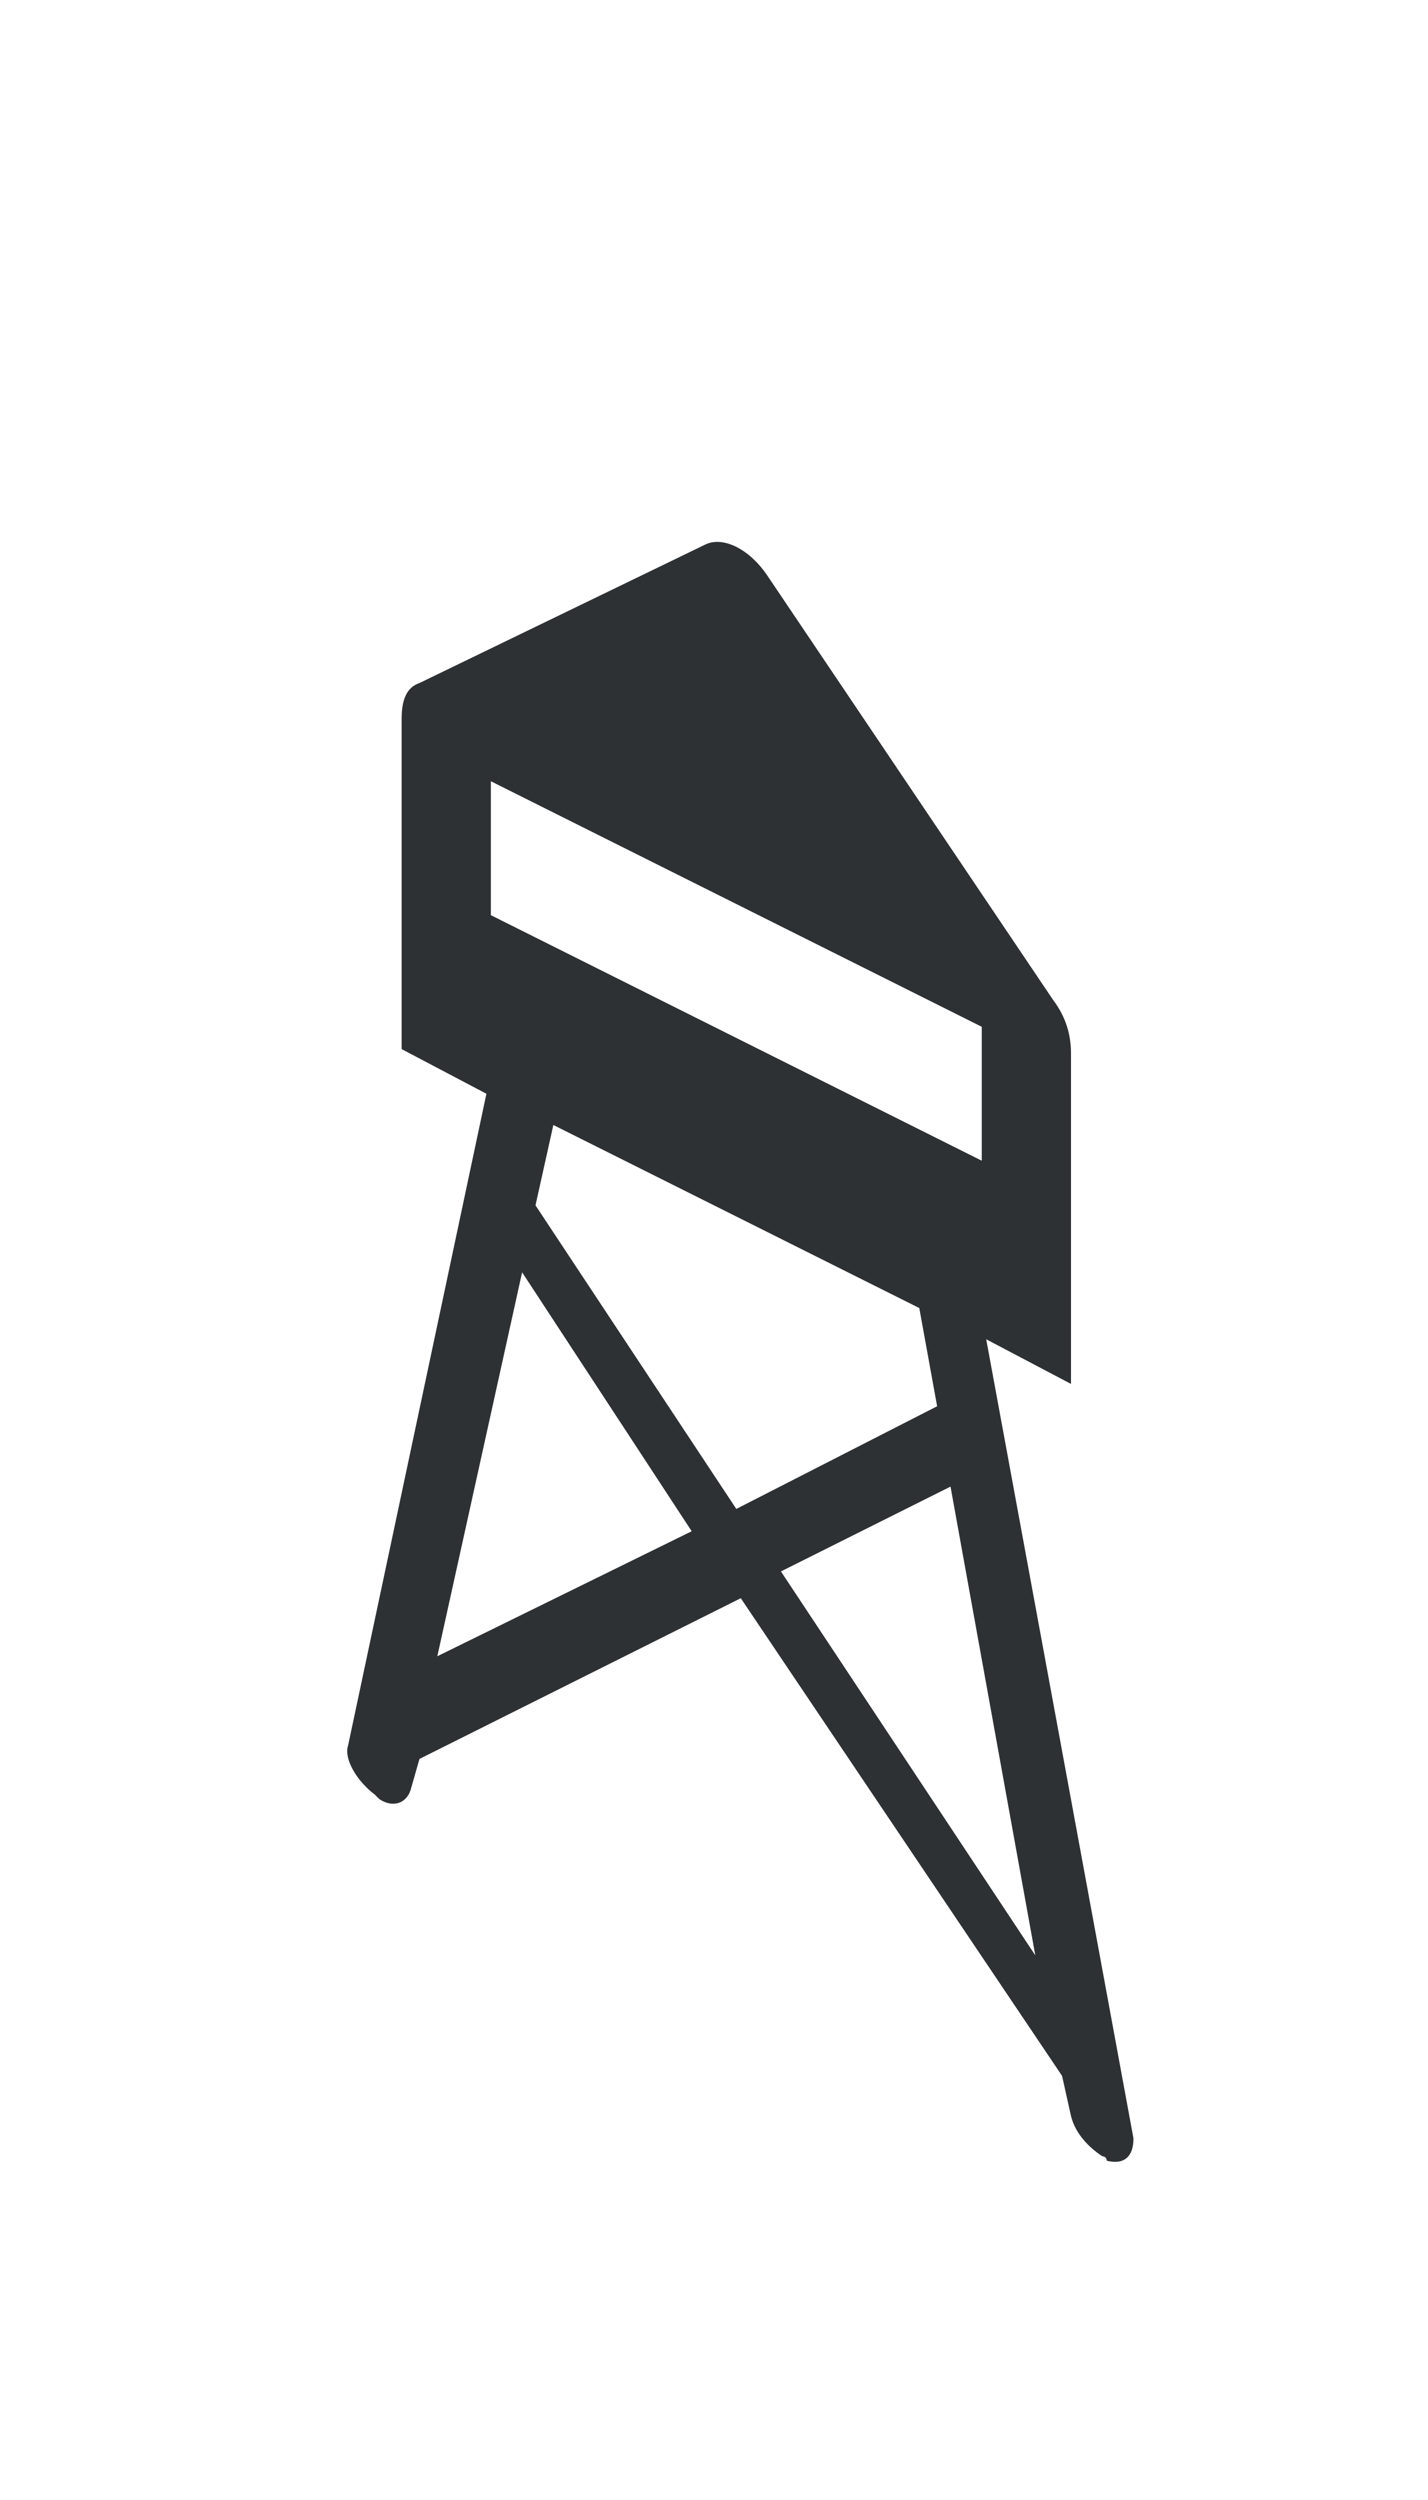 <?xml version="1.0" encoding="utf-8"?>
<!-- Generator: Adobe Illustrator 18.1.0, SVG Export Plug-In . SVG Version: 6.00 Build 0)  -->
<svg version="1.1" id="Layer_1" xmlns="http://www.w3.org/2000/svg" xmlns:xlink="http://www.w3.org/1999/xlink" x="0px" y="0px"
	 viewBox="0 0 32 56" enable-background="new 0 0 32 56" xml:space="preserve">
<path fill="#2D3134" d="M22.1,30l1.9,1v-7.4c0-0.4-0.1-0.8-0.4-1.2l-6.4-9.5c-0.4-0.6-1-0.9-1.4-0.7l-6.4,3.1
	C9.1,15.4,9,15.7,9,16.1v7.4l1.9,1L7.8,39.1c-0.1,0.3,0.2,0.8,0.6,1.1c0,0,0.1,0.1,0.1,0.1c0.3,0.2,0.6,0.1,0.7-0.2l0.2-0.7l7.2-3.6
	l7.2,10.7l0.2,0.9c0.1,0.4,0.4,0.7,0.7,0.9c0,0,0.1,0,0.1,0.1c0.4,0.1,0.6-0.1,0.6-0.5L22.1,30z M11,17.5L22,23v3l-11-5.5V17.5z
	 M20.6,29.3l0.4,2.2c0,0,0,0,0,0l-4.5,2.3L12,27c0,0,0,0,0,0l0.4-1.8L20.6,29.3z M9.8,37.1l1.9-8.6l3.8,5.8L9.8,37.1z M17.5,35.2
	l3.8-1.9l1.9,10.5L17.5,35.2z"/>
</svg>
